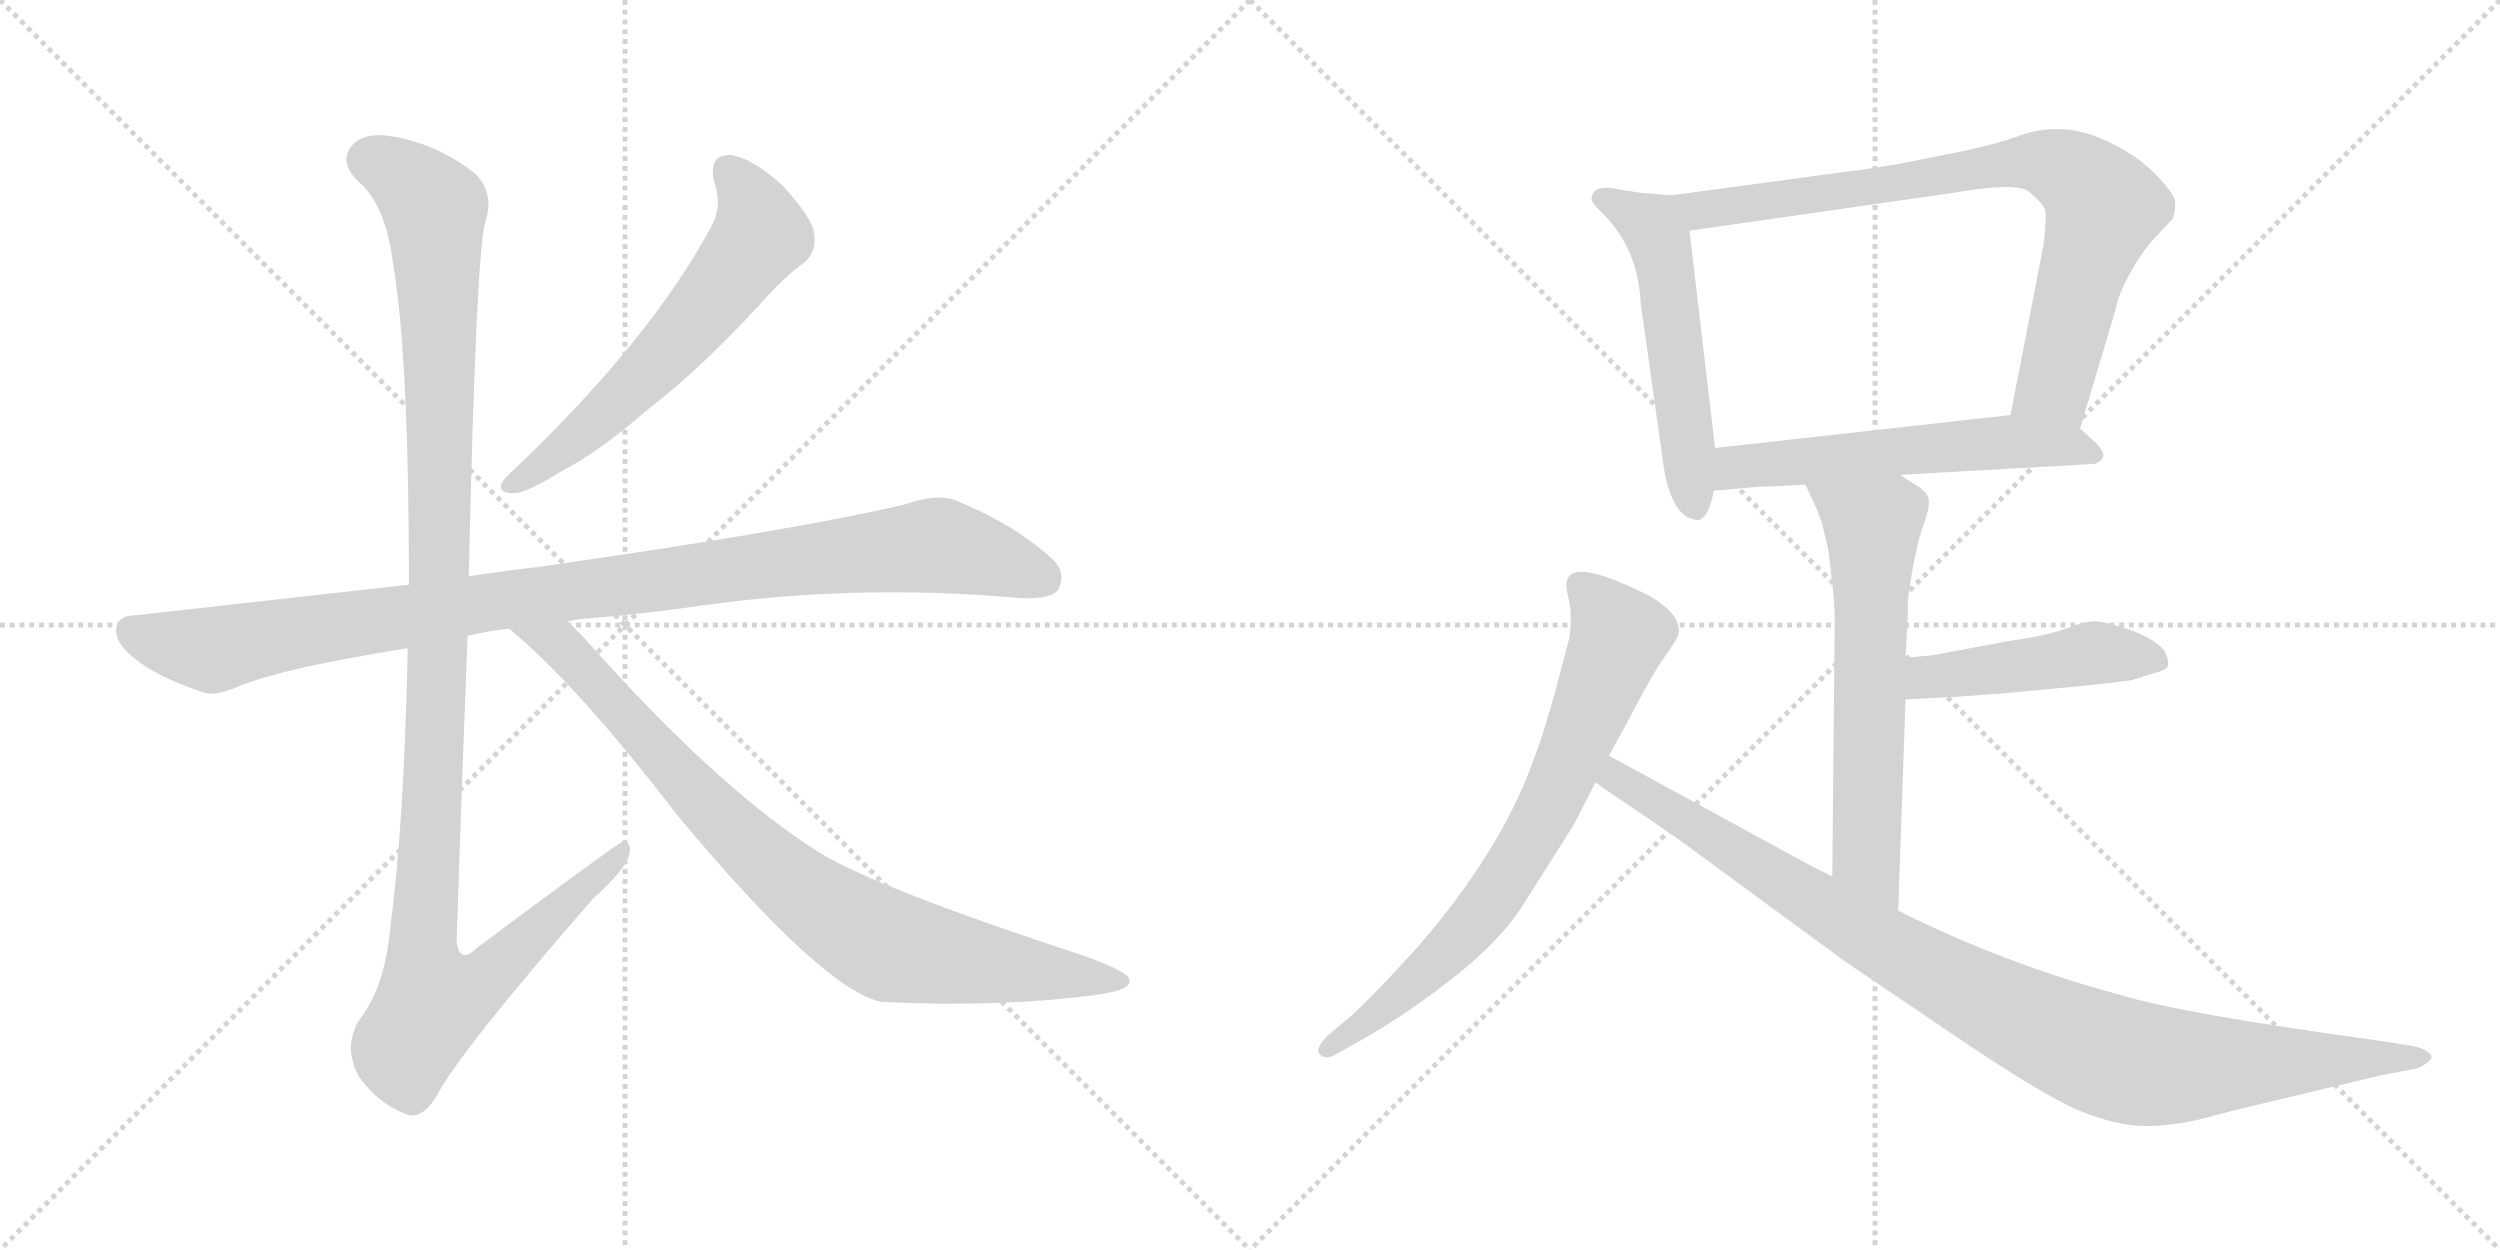 <svg version="1.1" viewBox="0 0 2048 1024" xmlns="http://www.w3.org/2000/svg">
  <g stroke="lightgray" stroke-dasharray="1,1" stroke-width="1" transform="scale(4, 4)">
    <line x1="0" y1="0" x2="256" y2="256"></line>
    <line x1="256" y1="0" x2="0" y2="256"></line>
    <line x1="128" y1="0" x2="128" y2="256"></line>
    <line x1="0" y1="128" x2="256" y2="128"></line>
    <line x1="256" y1="0" x2="512" y2="256"></line>
    <line x1="512" y1="0" x2="256" y2="256"></line>
    <line x1="384" y1="0" x2="384" y2="256"></line>
    <line x1="256" y1="128" x2="512" y2="128"></line>
  </g>
<g transform="scale(1, -1) translate(0, -850)">
   <style type="text/css">
    @keyframes keyframes0 {
      from {
       stroke: black;
       stroke-dashoffset: 603;
       stroke-width: 128;
       }
       66% {
       animation-timing-function: step-end;
       stroke: black;
       stroke-dashoffset: 0;
       stroke-width: 128;
       }
       to {
       stroke: black;
       stroke-width: 1024;
       }
       }
       #make-me-a-hanzi-animation-0 {
         animation: keyframes0 0.741s both;
         animation-delay: 0s;
         animation-timing-function: linear;
       }
    @keyframes keyframes1 {
      from {
       stroke: black;
       stroke-dashoffset: 1016;
       stroke-width: 128;
       }
       77% {
       animation-timing-function: step-end;
       stroke: black;
       stroke-dashoffset: 0;
       stroke-width: 128;
       }
       to {
       stroke: black;
       stroke-width: 1024;
       }
       }
       #make-me-a-hanzi-animation-1 {
         animation: keyframes1 1.077s both;
         animation-delay: 0.741s;
         animation-timing-function: linear;
       }
    @keyframes keyframes2 {
      from {
       stroke: black;
       stroke-dashoffset: 1180;
       stroke-width: 128;
       }
       79% {
       animation-timing-function: step-end;
       stroke: black;
       stroke-dashoffset: 0;
       stroke-width: 128;
       }
       to {
       stroke: black;
       stroke-width: 1024;
       }
       }
       #make-me-a-hanzi-animation-2 {
         animation: keyframes2 1.21s both;
         animation-delay: 1.818s;
         animation-timing-function: linear;
       }
    @keyframes keyframes3 {
      from {
       stroke: black;
       stroke-dashoffset: 854;
       stroke-width: 128;
       }
       74% {
       animation-timing-function: step-end;
       stroke: black;
       stroke-dashoffset: 0;
       stroke-width: 128;
       }
       to {
       stroke: black;
       stroke-width: 1024;
       }
       }
       #make-me-a-hanzi-animation-3 {
         animation: keyframes3 0.945s both;
         animation-delay: 3.028s;
         animation-timing-function: linear;
       }
    @keyframes keyframes4 {
      from {
       stroke: black;
       stroke-dashoffset: 534;
       stroke-width: 128;
       }
       63% {
       animation-timing-function: step-end;
       stroke: black;
       stroke-dashoffset: 0;
       stroke-width: 128;
       }
       to {
       stroke: black;
       stroke-width: 1024;
       }
       }
       #make-me-a-hanzi-animation-4 {
         animation: keyframes4 0.685s both;
         animation-delay: 3.973s;
         animation-timing-function: linear;
       }
    @keyframes keyframes5 {
      from {
       stroke: black;
       stroke-dashoffset: 805;
       stroke-width: 128;
       }
       72% {
       animation-timing-function: step-end;
       stroke: black;
       stroke-dashoffset: 0;
       stroke-width: 128;
       }
       to {
       stroke: black;
       stroke-width: 1024;
       }
       }
       #make-me-a-hanzi-animation-5 {
         animation: keyframes5 0.905s both;
         animation-delay: 4.657s;
         animation-timing-function: linear;
       }
    @keyframes keyframes6 {
      from {
       stroke: black;
       stroke-dashoffset: 567;
       stroke-width: 128;
       }
       65% {
       animation-timing-function: step-end;
       stroke: black;
       stroke-dashoffset: 0;
       stroke-width: 128;
       }
       to {
       stroke: black;
       stroke-width: 1024;
       }
       }
       #make-me-a-hanzi-animation-6 {
         animation: keyframes6 0.711s both;
         animation-delay: 5.562s;
         animation-timing-function: linear;
       }
    @keyframes keyframes7 {
      from {
       stroke: black;
       stroke-dashoffset: 627;
       stroke-width: 128;
       }
       67% {
       animation-timing-function: step-end;
       stroke: black;
       stroke-dashoffset: 0;
       stroke-width: 128;
       }
       to {
       stroke: black;
       stroke-width: 1024;
       }
       }
       #make-me-a-hanzi-animation-7 {
         animation: keyframes7 0.76s both;
         animation-delay: 6.274s;
         animation-timing-function: linear;
       }
    @keyframes keyframes8 {
      from {
       stroke: black;
       stroke-dashoffset: 463;
       stroke-width: 128;
       }
       60% {
       animation-timing-function: step-end;
       stroke: black;
       stroke-dashoffset: 0;
       stroke-width: 128;
       }
       to {
       stroke: black;
       stroke-width: 1024;
       }
       }
       #make-me-a-hanzi-animation-8 {
         animation: keyframes8 0.627s both;
         animation-delay: 7.034s;
         animation-timing-function: linear;
       }
    @keyframes keyframes9 {
      from {
       stroke: black;
       stroke-dashoffset: 733;
       stroke-width: 128;
       }
       70% {
       animation-timing-function: step-end;
       stroke: black;
       stroke-dashoffset: 0;
       stroke-width: 128;
       }
       to {
       stroke: black;
       stroke-width: 1024;
       }
       }
       #make-me-a-hanzi-animation-9 {
         animation: keyframes9 0.847s both;
         animation-delay: 7.661s;
         animation-timing-function: linear;
       }
    @keyframes keyframes10 {
      from {
       stroke: black;
       stroke-dashoffset: 983;
       stroke-width: 128;
       }
       76% {
       animation-timing-function: step-end;
       stroke: black;
       stroke-dashoffset: 0;
       stroke-width: 128;
       }
       to {
       stroke: black;
       stroke-width: 1024;
       }
       }
       #make-me-a-hanzi-animation-10 {
         animation: keyframes10 1.05s both;
         animation-delay: 8.507s;
         animation-timing-function: linear;
       }
</style>
<path d="M 585.0 701.0 Q 592.0 682.0 583.0 665.0 Q 535.0 575.0 426.0 470.0 Q 416.0 461.0 412.0 456.0 Q 406.0 446.0 421.0 446.0 Q 431.0 446.0 460.0 464.0 Q 491.0 480.0 530.0 514.0 Q 573.0 547.0 621.0 599.0 Q 643.0 624.0 659.0 635.0 Q 669.0 644.0 667.0 658.0 Q 666.0 671.0 641.0 698.0 Q 617.0 720.0 599.0 723.0 Q 580.0 724.0 585.0 701.0 Z" fill="lightgray"></path> 
<path d="M 465.0 341.0 Q 469.0 342.0 477.0 343.0 Q 528.0 347.0 575.0 354.0 Q 704.0 372.0 836.0 360.0 Q 861.0 359.0 867.0 367.0 Q 874.0 382.0 861.0 393.0 Q 830.0 421.0 783.0 440.0 Q 768.0 446.0 742.0 437.0 Q 654.0 416.0 444.0 386.0 Q 411.0 382.0 384.0 378.0 L 335.0 371.0 L 111.0 346.0 Q 96.0 346.0 95.0 334.0 Q 95.0 321.0 115.0 307.0 Q 133.0 294.0 166.0 283.0 Q 176.0 279.0 196.0 288.0 Q 233.0 303.0 334.0 319.0 L 383.0 329.0 Q 398.0 333.0 417.0 335.0 L 465.0 341.0 Z" fill="lightgray"></path> 
<path d="M 384.0 378.0 Q 390.0 648.0 398.0 670.0 Q 405.0 692.0 389.0 708.0 Q 362.0 729.0 332.0 736.0 Q 298.0 745.0 287.0 729.0 Q 278.0 716.0 294.0 701.0 Q 316.0 682.0 322.0 634.0 Q 335.0 558.0 335.0 371.0 L 334.0 319.0 Q 331.0 174.0 320.0 93.0 Q 316.0 42.0 294.0 14.0 Q 281.0 -8.0 294.0 -32.0 Q 310.0 -54.0 331.0 -62.0 Q 344.0 -69.0 357.0 -49.0 Q 376.0 -12.0 486.0 114.0 Q 514.0 139.0 516.0 152.0 Q 517.0 159.0 511.0 161.0 Q 508.0 161.0 390.0 73.0 Q 377.0 60.0 374.0 78.0 Q 378.0 201.0 383.0 329.0 L 384.0 378.0 Z" fill="lightgray"></path> 
<path d="M 417.0 335.0 Q 472.0 290.0 555.0 182.0 Q 675.0 38.0 723.0 29.0 Q 724.0 30.0 727.0 29.0 Q 817.0 25.0 890.0 34.0 Q 929.0 38.0 925.0 48.0 Q 924.0 54.0 888.0 67.0 Q 714.0 124.0 669.0 153.0 Q 587.0 205.0 478.0 328.0 L 465.0 341.0 C 444.0 362.0 394.0 355.0 417.0 335.0 Z" fill="lightgray"></path> 
<path d="M 1369.0 690.0 L 1344.0 692.0 L 1320.0 696.0 Q 1312.0 697.0 1307.0 694.0 Q 1304.0 691.0 1304.0 688.0 Q 1302.0 686.0 1313.0 675.0 Q 1342.0 646.0 1344.0 602.0 L 1363.0 467.0 Q 1370.0 424.0 1392.0 424.0 Q 1400.0 427.0 1404.0 448.0 L 1405.0 483.0 L 1384.0 661.0 C 1381.0 689.0 1381.0 689.0 1369.0 690.0 Z" fill="lightgray"></path> 
<path d="M 1704.0 499.0 L 1733.0 596.0 Q 1735.0 609.0 1746.0 628.0 Q 1756.0 646.0 1767.0 657.0 L 1780.0 671.0 Q 1782.0 677.0 1782.0 684.0 Q 1782.0 691.0 1764.0 709.0 Q 1746.0 727.0 1715.0 739.0 Q 1683.0 750.0 1652.0 738.0 Q 1638.0 733.0 1612.0 727.0 L 1557.0 716.0 Q 1534.0 712.0 1510.0 709.0 L 1369.0 690.0 C 1339.0 686.0 1354.0 657.0 1384.0 661.0 L 1600.0 692.0 Q 1652.0 701.0 1662.0 693.0 Q 1672.0 685.0 1675.0 679.0 Q 1677.0 673.0 1674.0 649.0 L 1647.0 510.0 C 1641.0 481.0 1695.0 470.0 1704.0 499.0 Z" fill="lightgray"></path> 
<path d="M 1557.0 461.0 L 1716.0 470.0 Q 1730.0 475.0 1716.0 488.0 L 1704.0 499.0 C 1687.0 514.0 1677.0 513.0 1647.0 510.0 L 1405.0 483.0 C 1375.0 480.0 1374.0 445.0 1404.0 448.0 L 1438.0 451.0 L 1479.0 453.0 L 1557.0 461.0 Z" fill="lightgray"></path> 
<path d="M 1479.0 453.0 L 1486.0 438.0 Q 1489.0 432.0 1493.0 420.0 L 1498.0 398.0 L 1501.0 372.0 Q 1503.0 354.0 1503.0 342.0 L 1501.0 132.0 C 1501.0 102.0 1554.0 74.0 1555.0 104.0 L 1561.0 277.0 L 1561.0 311.0 L 1562.0 330.0 Q 1563.0 343.0 1563.0 360.0 Q 1569.0 401.0 1575.0 418.0 Q 1581.0 434.0 1580.0 441.0 Q 1579.0 447.0 1569.0 453.0 Q 1559.0 459.0 1557.0 461.0 C 1532.0 478.0 1466.0 480.0 1479.0 453.0 Z" fill="lightgray"></path> 
<path d="M 1561.0 277.0 L 1600.0 279.0 L 1641.0 282.0 L 1705.0 288.0 Q 1735.0 291.0 1747.0 293.0 L 1766.0 299.0 Q 1775.0 301.0 1776.0 305.0 Q 1777.0 309.0 1773.0 317.0 Q 1766.0 326.0 1745.0 334.0 Q 1724.0 341.0 1716.0 341.0 Q 1708.0 341.0 1692.0 335.0 Q 1676.0 329.0 1646.0 325.0 L 1582.0 313.0 Q 1577.0 313.0 1561.0 311.0 C 1531.0 307.0 1531.0 275.0 1561.0 277.0 Z" fill="lightgray"></path> 
<path d="M 1318.0 231.0 L 1334.0 260.0 Q 1353.0 297.0 1364.0 312.5 Q 1375.0 328.0 1375.0 331.0 Q 1378.0 346.0 1351.0 362.0 Q 1289.0 393.0 1284.0 375.0 Q 1282.0 371.0 1285.0 359.5 Q 1288.0 348.0 1286.0 329.0 L 1275.0 287.0 Q 1265.0 250.0 1255.0 224.0 Q 1228.0 151.0 1162.0 75.0 Q 1125.0 34.0 1106.0 17.0 L 1088.0 2.0 Q 1077.0 -9.0 1081.0 -13.5 Q 1085.0 -18.0 1092.0 -15.0 L 1110.0 -5.0 Q 1153.0 19.0 1193.0 51.0 Q 1233.0 83.0 1251.0 114.0 L 1289.0 174.0 L 1307.0 209.0 L 1318.0 231.0 Z" fill="lightgray"></path> 
<path d="M 1501.0 132.0 L 1483.0 141.0 L 1318.0 231.0 C 1292.0 245.0 1282.0 226.0 1307.0 209.0 L 1323.0 198.0 Q 1363.0 171.0 1377.0 161.0 L 1512.0 62.0 L 1614.0 -7.0 Q 1671.0 -45.0 1699.0 -58.0 Q 1727.0 -70.0 1749.0 -72.0 Q 1771.0 -74.0 1802.0 -67.0 Q 1832.0 -59.0 1841.0 -57.0 L 1950.0 -31.0 L 1981.0 -25.0 Q 1995.0 -18.0 1991.0 -14.0 Q 1987.0 -9.0 1977.0 -7.0 L 1945.0 -2.0 Q 1785.0 20.0 1737.0 35.0 Q 1643.0 60.0 1555.0 104.0 L 1501.0 132.0 Z" fill="lightgray"></path> 
      <clipPath id="make-me-a-hanzi-clip-0">
      <path d="M 585.0 701.0 Q 592.0 682.0 583.0 665.0 Q 535.0 575.0 426.0 470.0 Q 416.0 461.0 412.0 456.0 Q 406.0 446.0 421.0 446.0 Q 431.0 446.0 460.0 464.0 Q 491.0 480.0 530.0 514.0 Q 573.0 547.0 621.0 599.0 Q 643.0 624.0 659.0 635.0 Q 669.0 644.0 667.0 658.0 Q 666.0 671.0 641.0 698.0 Q 617.0 720.0 599.0 723.0 Q 580.0 724.0 585.0 701.0 Z" fill="lightgray"></path>
      </clipPath>
      <path clip-path="url(#make-me-a-hanzi-clip-0)" d="M 597.0 709.0 L 617.0 681.0 L 620.0 653.0 L 561.0 577.0 L 510.0 525.0 L 446.0 469.0 L 420.0 454.0 " fill="none" id="make-me-a-hanzi-animation-0" stroke-dasharray="475 950" stroke-linecap="round"></path>

      <clipPath id="make-me-a-hanzi-clip-1">
      <path d="M 465.0 341.0 Q 469.0 342.0 477.0 343.0 Q 528.0 347.0 575.0 354.0 Q 704.0 372.0 836.0 360.0 Q 861.0 359.0 867.0 367.0 Q 874.0 382.0 861.0 393.0 Q 830.0 421.0 783.0 440.0 Q 768.0 446.0 742.0 437.0 Q 654.0 416.0 444.0 386.0 Q 411.0 382.0 384.0 378.0 L 335.0 371.0 L 111.0 346.0 Q 96.0 346.0 95.0 334.0 Q 95.0 321.0 115.0 307.0 Q 133.0 294.0 166.0 283.0 Q 176.0 279.0 196.0 288.0 Q 233.0 303.0 334.0 319.0 L 383.0 329.0 Q 398.0 333.0 417.0 335.0 L 465.0 341.0 Z" fill="lightgray"></path>
      </clipPath>
      <path clip-path="url(#make-me-a-hanzi-clip-1)" d="M 108.0 333.0 L 174.0 317.0 L 394.0 356.0 L 760.0 403.0 L 790.0 399.0 L 855.0 376.0 " fill="none" id="make-me-a-hanzi-animation-1" stroke-dasharray="888 1776" stroke-linecap="round"></path>

      <clipPath id="make-me-a-hanzi-clip-2">
      <path d="M 384.0 378.0 Q 390.0 648.0 398.0 670.0 Q 405.0 692.0 389.0 708.0 Q 362.0 729.0 332.0 736.0 Q 298.0 745.0 287.0 729.0 Q 278.0 716.0 294.0 701.0 Q 316.0 682.0 322.0 634.0 Q 335.0 558.0 335.0 371.0 L 334.0 319.0 Q 331.0 174.0 320.0 93.0 Q 316.0 42.0 294.0 14.0 Q 281.0 -8.0 294.0 -32.0 Q 310.0 -54.0 331.0 -62.0 Q 344.0 -69.0 357.0 -49.0 Q 376.0 -12.0 486.0 114.0 Q 514.0 139.0 516.0 152.0 Q 517.0 159.0 511.0 161.0 Q 508.0 161.0 390.0 73.0 Q 377.0 60.0 374.0 78.0 Q 378.0 201.0 383.0 329.0 L 384.0 378.0 Z" fill="lightgray"></path>
      </clipPath>
      <path clip-path="url(#make-me-a-hanzi-clip-2)" d="M 303.0 719.0 L 341.0 697.0 L 356.0 679.0 L 362.0 392.0 L 346.0 82.0 L 354.0 29.0 L 371.0 32.0 L 403.0 52.0 L 512.0 156.0 " fill="none" id="make-me-a-hanzi-animation-2" stroke-dasharray="1052 2104" stroke-linecap="round"></path>

      <clipPath id="make-me-a-hanzi-clip-3">
      <path d="M 417.0 335.0 Q 472.0 290.0 555.0 182.0 Q 675.0 38.0 723.0 29.0 Q 724.0 30.0 727.0 29.0 Q 817.0 25.0 890.0 34.0 Q 929.0 38.0 925.0 48.0 Q 924.0 54.0 888.0 67.0 Q 714.0 124.0 669.0 153.0 Q 587.0 205.0 478.0 328.0 L 465.0 341.0 C 444.0 362.0 394.0 355.0 417.0 335.0 Z" fill="lightgray"></path>
      </clipPath>
      <path clip-path="url(#make-me-a-hanzi-clip-3)" d="M 423.0 334.0 L 458.0 322.0 L 597.0 171.0 L 694.0 94.0 L 737.0 73.0 L 919.0 47.0 " fill="none" id="make-me-a-hanzi-animation-3" stroke-dasharray="726 1452" stroke-linecap="round"></path>

      <clipPath id="make-me-a-hanzi-clip-4">
      <path d="M 1369.0 690.0 L 1344.0 692.0 L 1320.0 696.0 Q 1312.0 697.0 1307.0 694.0 Q 1304.0 691.0 1304.0 688.0 Q 1302.0 686.0 1313.0 675.0 Q 1342.0 646.0 1344.0 602.0 L 1363.0 467.0 Q 1370.0 424.0 1392.0 424.0 Q 1400.0 427.0 1404.0 448.0 L 1405.0 483.0 L 1384.0 661.0 C 1381.0 689.0 1381.0 689.0 1369.0 690.0 Z" fill="lightgray"></path>
      </clipPath>
      <path clip-path="url(#make-me-a-hanzi-clip-4)" d="M 1315.0 686.0 L 1354.0 664.0 L 1360.0 651.0 L 1389.0 434.0 " fill="none" id="make-me-a-hanzi-animation-4" stroke-dasharray="406 812" stroke-linecap="round"></path>

      <clipPath id="make-me-a-hanzi-clip-5">
      <path d="M 1704.0 499.0 L 1733.0 596.0 Q 1735.0 609.0 1746.0 628.0 Q 1756.0 646.0 1767.0 657.0 L 1780.0 671.0 Q 1782.0 677.0 1782.0 684.0 Q 1782.0 691.0 1764.0 709.0 Q 1746.0 727.0 1715.0 739.0 Q 1683.0 750.0 1652.0 738.0 Q 1638.0 733.0 1612.0 727.0 L 1557.0 716.0 Q 1534.0 712.0 1510.0 709.0 L 1369.0 690.0 C 1339.0 686.0 1354.0 657.0 1384.0 661.0 L 1600.0 692.0 Q 1652.0 701.0 1662.0 693.0 Q 1672.0 685.0 1675.0 679.0 Q 1677.0 673.0 1674.0 649.0 L 1647.0 510.0 C 1641.0 481.0 1695.0 470.0 1704.0 499.0 Z" fill="lightgray"></path>
      </clipPath>
      <path clip-path="url(#make-me-a-hanzi-clip-5)" d="M 1377.0 688.0 L 1386.0 680.0 L 1405.0 679.0 L 1667.0 718.0 L 1698.0 708.0 L 1722.0 679.0 L 1683.0 534.0 L 1656.0 516.0 " fill="none" id="make-me-a-hanzi-animation-5" stroke-dasharray="677 1354" stroke-linecap="round"></path>

      <clipPath id="make-me-a-hanzi-clip-6">
      <path d="M 1557.0 461.0 L 1716.0 470.0 Q 1730.0 475.0 1716.0 488.0 L 1704.0 499.0 C 1687.0 514.0 1677.0 513.0 1647.0 510.0 L 1405.0 483.0 C 1375.0 480.0 1374.0 445.0 1404.0 448.0 L 1438.0 451.0 L 1479.0 453.0 L 1557.0 461.0 Z" fill="lightgray"></path>
      </clipPath>
      <path clip-path="url(#make-me-a-hanzi-clip-6)" d="M 1409.0 454.0 L 1430.0 469.0 L 1642.0 488.0 L 1714.0 479.0 " fill="none" id="make-me-a-hanzi-animation-6" stroke-dasharray="439 878" stroke-linecap="round"></path>

      <clipPath id="make-me-a-hanzi-clip-7">
      <path d="M 1479.0 453.0 L 1486.0 438.0 Q 1489.0 432.0 1493.0 420.0 L 1498.0 398.0 L 1501.0 372.0 Q 1503.0 354.0 1503.0 342.0 L 1501.0 132.0 C 1501.0 102.0 1554.0 74.0 1555.0 104.0 L 1561.0 277.0 L 1561.0 311.0 L 1562.0 330.0 Q 1563.0 343.0 1563.0 360.0 Q 1569.0 401.0 1575.0 418.0 Q 1581.0 434.0 1580.0 441.0 Q 1579.0 447.0 1569.0 453.0 Q 1559.0 459.0 1557.0 461.0 C 1532.0 478.0 1466.0 480.0 1479.0 453.0 Z" fill="lightgray"></path>
      </clipPath>
      <path clip-path="url(#make-me-a-hanzi-clip-7)" d="M 1487.0 452.0 L 1534.0 419.0 L 1529.0 149.0 L 1551.0 112.0 " fill="none" id="make-me-a-hanzi-animation-7" stroke-dasharray="499 998" stroke-linecap="round"></path>

      <clipPath id="make-me-a-hanzi-clip-8">
      <path d="M 1561.0 277.0 L 1600.0 279.0 L 1641.0 282.0 L 1705.0 288.0 Q 1735.0 291.0 1747.0 293.0 L 1766.0 299.0 Q 1775.0 301.0 1776.0 305.0 Q 1777.0 309.0 1773.0 317.0 Q 1766.0 326.0 1745.0 334.0 Q 1724.0 341.0 1716.0 341.0 Q 1708.0 341.0 1692.0 335.0 Q 1676.0 329.0 1646.0 325.0 L 1582.0 313.0 Q 1577.0 313.0 1561.0 311.0 C 1531.0 307.0 1531.0 275.0 1561.0 277.0 Z" fill="lightgray"></path>
      </clipPath>
      <path clip-path="url(#make-me-a-hanzi-clip-8)" d="M 1567.0 283.0 L 1577.0 294.0 L 1707.0 314.0 L 1767.0 309.0 " fill="none" id="make-me-a-hanzi-animation-8" stroke-dasharray="335 670" stroke-linecap="round"></path>

      <clipPath id="make-me-a-hanzi-clip-9">
      <path d="M 1318.0 231.0 L 1334.0 260.0 Q 1353.0 297.0 1364.0 312.5 Q 1375.0 328.0 1375.0 331.0 Q 1378.0 346.0 1351.0 362.0 Q 1289.0 393.0 1284.0 375.0 Q 1282.0 371.0 1285.0 359.5 Q 1288.0 348.0 1286.0 329.0 L 1275.0 287.0 Q 1265.0 250.0 1255.0 224.0 Q 1228.0 151.0 1162.0 75.0 Q 1125.0 34.0 1106.0 17.0 L 1088.0 2.0 Q 1077.0 -9.0 1081.0 -13.5 Q 1085.0 -18.0 1092.0 -15.0 L 1110.0 -5.0 Q 1153.0 19.0 1193.0 51.0 Q 1233.0 83.0 1251.0 114.0 L 1289.0 174.0 L 1307.0 209.0 L 1318.0 231.0 Z" fill="lightgray"></path>
      </clipPath>
      <path clip-path="url(#make-me-a-hanzi-clip-9)" d="M 1294.0 371.0 L 1327.0 329.0 L 1269.0 191.0 L 1235.0 132.0 L 1187.0 72.0 L 1087.0 -10.0 " fill="none" id="make-me-a-hanzi-animation-9" stroke-dasharray="605 1210" stroke-linecap="round"></path>

      <clipPath id="make-me-a-hanzi-clip-10">
      <path d="M 1501.0 132.0 L 1483.0 141.0 L 1318.0 231.0 C 1292.0 245.0 1282.0 226.0 1307.0 209.0 L 1323.0 198.0 Q 1363.0 171.0 1377.0 161.0 L 1512.0 62.0 L 1614.0 -7.0 Q 1671.0 -45.0 1699.0 -58.0 Q 1727.0 -70.0 1749.0 -72.0 Q 1771.0 -74.0 1802.0 -67.0 Q 1832.0 -59.0 1841.0 -57.0 L 1950.0 -31.0 L 1981.0 -25.0 Q 1995.0 -18.0 1991.0 -14.0 Q 1987.0 -9.0 1977.0 -7.0 L 1945.0 -2.0 Q 1785.0 20.0 1737.0 35.0 Q 1643.0 60.0 1555.0 104.0 L 1501.0 132.0 Z" fill="lightgray"></path>
      </clipPath>
      <path clip-path="url(#make-me-a-hanzi-clip-10)" d="M 1322.0 222.0 L 1337.0 203.0 L 1522.0 89.0 L 1708.0 -8.0 L 1764.0 -23.0 L 1982.0 -15.0 " fill="none" id="make-me-a-hanzi-animation-10" stroke-dasharray="855 1710" stroke-linecap="round"></path>

</g>
</svg>
